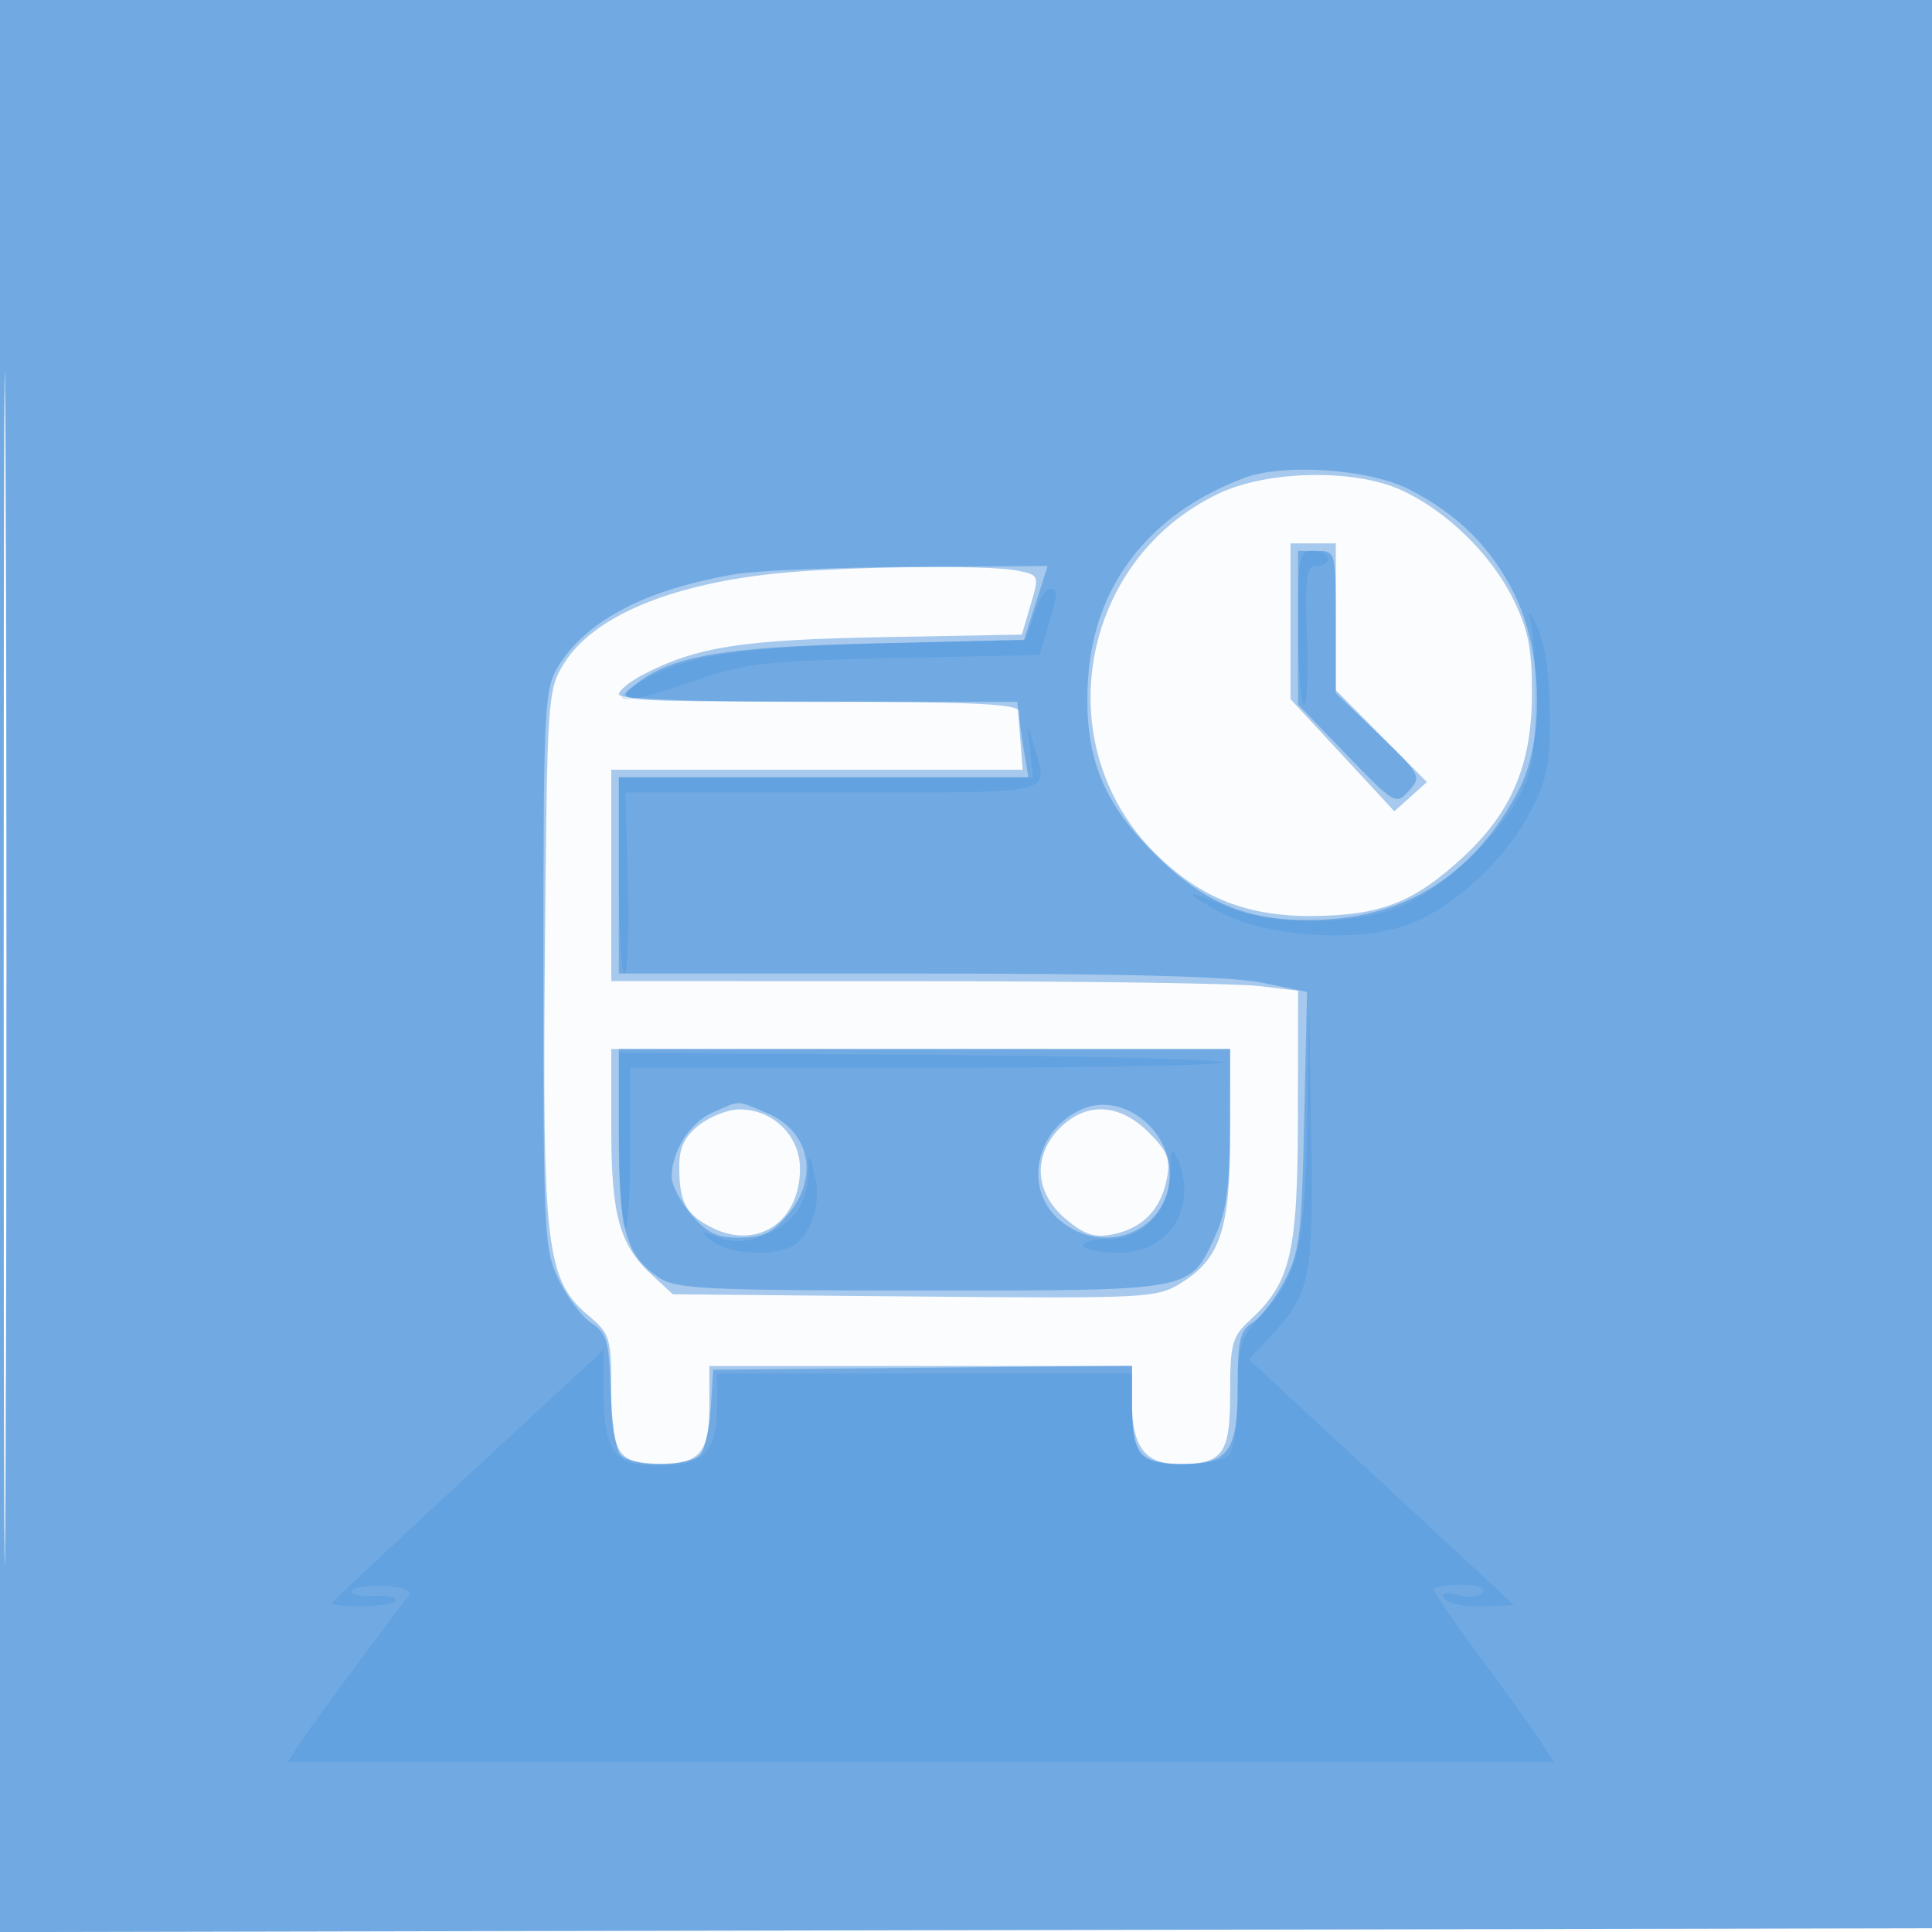 <svg xmlns="http://www.w3.org/2000/svg" width="256" height="256"><path fill-opacity=".016" d="M0 128.004v128.004l128.25-.254 128.25-.254.254-127.75L257.008 0H0v128.004m.485.496c0 70.4.119 99.053.265 63.672.146-35.38.146-92.98 0-128C.604 29.153.485 58.1.485 128.5" fill="#1976D2" fill-rule="evenodd"/><path fill-opacity=".378" d="M0 128.004v128.004l128.25-.254 128.25-.254.254-127.75L257.008 0H0v128.004m.485.496c0 70.4.119 99.053.265 63.672.146-35.38.146-92.98 0-128C.604 29.153.485 58.1.485 128.5M161.5 65.39c-18.425 8.736-22.81 33.3-8.5 47.61 5.969 5.969 12.218 8.462 21 8.377 8.94-.086 13.312-1.786 19.719-7.669 6.564-6.025 9.259-12.352 9.271-21.762.008-6.11-.479-8.534-2.547-12.685-2.948-5.916-8.855-11.636-14.806-14.339-6.225-2.826-17.656-2.604-24.137.468m9.5 16.929v10.319l6.879 7.431 6.878 7.431 2.157-1.937 2.157-1.937-6.035-6.09-6.036-6.09V72h-6v10.319m-68.5-6.298c-13.996 1.497-23.96 5.767-27.775 11.902-2.172 3.492-2.232 4.403-2.524 38.404-.335 39.078.174 43.286 5.802 48.022C80.844 176.739 81 177.263 81 184.4c0 8.217.936 9.6 6.5 9.6 5.152 0 6.5-1.563 6.5-7.535V181h56v4.929c0 5.764 1.754 8.071 6.137 8.071 5.912 0 6.863-1.297 6.863-9.361 0-6.593.252-7.522 2.632-9.715 5.413-4.986 6.322-8.859 6.346-27.035l.022-16.61-5.25-.631c-2.887-.347-23.363-.635-45.5-.639L81 130v-28h54.514l-.357-4.5-.358-4.5h-26.4C91.93 93 82 92.634 82 92.026c0-.536 1.463-1.731 3.25-2.656 7.102-3.674 13.047-4.601 31.7-4.943l18.451-.339 1.165-3.946c1.158-3.92 1.146-3.95-1.825-4.544-3.918-.783-23.35-.529-32.241.423M81 149.532c0 11.572 1.081 15.435 5.45 19.468l2.708 2.5 31.988.29c30.801.279 32.112.214 35.315-1.766 5.254-3.247 6.539-7.163 6.539-19.925V139H81v10.532m11.635-.459c-1.909 1.501-2.635 2.995-2.635 5.418 0 4.756.836 6.373 4.194 8.109 6.067 3.138 11.806-.63 11.806-7.75 0-4.348-3.569-7.85-8-7.85-1.502 0-3.916.933-5.365 2.073m47.82.382c-3.656 3.655-3.357 8.608.727 12.045 2.507 2.109 3.833 2.547 6.247 2.064 3.937-.787 6.357-3.246 7.164-7.277.539-2.696.156-3.691-2.399-6.247-3.849-3.849-8.256-4.069-11.739-.585" fill="#1976D2" fill-rule="evenodd"/><path fill-opacity=".372" d="M0 128.004v128.004l128.25-.254 128.25-.254.254-127.75L257.008 0H0v128.004m.485.496c0 70.4.119 99.053.265 63.672.146-35.38.146-92.98 0-128C.604 29.153.485 58.1.485 128.5m164.397-65.18c-12.613 4.719-20.013 14.306-20.721 26.846-.555 9.808 1.792 15.947 8.759 22.914 6.98 6.98 13.114 9.321 22.914 8.743 11.17-.658 19.726-6.404 25.355-17.028 3.495-6.595 3.278-18.325-.479-25.977-3.054-6.217-7.471-10.63-13.988-13.97-5.263-2.698-16.594-3.491-21.84-1.528M172 83.17v10.17l6.465 6.697c6.328 6.554 6.503 6.655 8.228 4.75 1.707-1.886 1.581-2.122-3.965-7.452L177 91.831v-9.416c0-9.376-.01-9.415-2.5-9.415H172v10.17m-74.425-7.11c-11.964 2.003-19.887 6.124-23.656 12.306-1.791 2.936-1.912 5.47-1.915 40.068-.004 35.19.093 37.134 2.045 41.167 1.127 2.329 3.083 4.911 4.346 5.738 2.009 1.317 2.324 2.42 2.51 8.802.118 4.013.692 7.873 1.277 8.578 1.376 1.658 9.256 1.663 10.632.006.582-.702 1.199-3.514 1.372-6.25l.314-4.975 27.75-.266 27.75-.266v5.316c0 6.422 1.112 7.716 6.629 7.716 6.158 0 7.371-1.7 7.371-10.331 0-6.076.306-7.379 1.977-8.422 1.087-.679 2.986-3.15 4.22-5.491 2.014-3.822 2.281-5.992 2.618-21.286l.375-17.031-5.905-1.219c-4.067-.84-18.264-1.22-45.595-1.22H82v-26h54.262l-.62-3.75c-.341-2.062-.625-4.312-.631-5-.009-.968-6.051-1.258-26.761-1.283-26.692-.033-26.745-.038-24.401-1.991 4.858-4.047 11.609-5.246 32.243-5.725l19.591-.454 1.567-4.899L138.816 75l-18.158.118c-9.987.064-20.374.488-23.083.942M82 150.55c0 12.547.961 15.884 5.414 18.802C89.62 170.797 93.91 171 122.242 171c36.296 0 35.416.167 38.844-7.383 1.431-3.15 1.875-6.525 1.892-14.367L163 139H82v11.55m12.476-3.154c-3.054 1.33-5.476 5.123-5.476 8.574 0 1.032 1.165 3.261 2.589 4.953C93.648 163.371 94.96 164 98 164c3.04 0 4.352-.629 6.411-3.077 4.198-4.989 2.904-11.058-2.873-13.471-4.07-1.701-3.3-1.695-7.062-.056m49.024-.472c-6.266 2.632-7.961 10.562-3.144 14.706 5.901 5.075 14.644 1.476 14.644-6.029 0-6.082-6.322-10.852-11.5-8.677" fill="#1976D2" fill-rule="evenodd"/><path fill-opacity=".153" d="M172 82.941c0 5.468.338 10.151.75 10.408.412.256.607-3.767.431-8.941-.271-8.014-.086-9.408 1.25-9.408.863 0 1.569-.45 1.569-1s-.9-1-2-1c-1.866 0-2 .667-2 9.941m-34.961-1.559-1.116 3.383-19.212.492c-19.65.503-26.657 1.696-32.52 5.537-4.035 2.644-.979 2.462 7.424-.443 7.269-2.513 9.38-2.759 27.008-3.142l19.123-.417 1.127-3.762c1.365-4.558 1.385-5.03.205-5.03-.508 0-1.425 1.522-2.039 3.382M202.76 82c.407 1.375.725 6.325.706 11-.027 6.714-.483 9.34-2.168 12.5-2.886 5.411-9.825 11.954-15.298 14.425-6.1 2.753-17.798 2.803-23.75.102-2.338-1.061-4.25-1.735-4.25-1.498 0 .236 1.912 1.414 4.25 2.616 6.008 3.091 18.122 3.749 24.458 1.329 6.039-2.307 12.781-8.565 16.088-14.934 2.206-4.248 2.608-6.297 2.563-13.04-.035-5.231-.623-9.211-1.696-11.5-.903-1.925-1.31-2.375-.903-1m-66.289 17.25.403 3.75H82v13c0 7.15.338 13.001.75 13.002.412.001.611-5.399.441-12L82.882 105h27.559c30.542 0 28.456.512 26.475-6.5-.788-2.787-.819-2.734-.445.75m36.749 48.25c-.269 17.433-1.106 21.262-5.787 26.442-3.215 3.559-3.433 4.241-3.433 10.729 0 4.056-.498 7.427-1.2 8.129-1.556 1.556-10.044 1.556-11.6 0-.66-.66-1.2-3.36-1.2-6V182H95v4.429c0 6.447-2.027 8.089-9.5 7.695-4.149-.218-5.5-2.525-5.5-9.391v-5.885L62 195.5c-9.9 9.159-18 16.755-18 16.881 0 .724 7.932.537 8.386-.197.302-.489-.987-.811-2.865-.718-1.878.094-3.177-.214-2.887-.683.291-.47 2.275-.751 4.409-.625 2.537.149 3.604.594 3.082 1.285-6.826 9.024-13.122 17.568-14.409 19.557l-1.618 2.5h167.804l-1.589-2.5c-.874-1.375-4.452-6.377-7.951-11.115-3.499-4.738-6.362-8.901-6.362-9.25 0-.349 1.602-.635 3.559-.635 2.127 0 3.309.404 2.939 1.004-.341.552-1.785.711-3.208.354-1.821-.457-2.377-.308-1.877.502.392.633 2.628 1.079 4.97.99l4.257-.161-13.048-12.094a44609.88 44609.88 0 0 0-17.57-16.279l-4.522-4.183 2.636-2.817c5.557-5.938 5.936-7.765 5.612-27.061l-.297-17.755-.231 15m-91.205 3c.009 6.05.346 11.522.75 12.159.404.638.735-3.862.735-10V141.5h39.25c21.588 0 39.25-.327 39.25-.728 0-.4-18-.85-40-1l-40.001-.272.016 11m73.055 4.694c-.1 5.287-3.549 9.006-8.352 9.006-2.042 0-3.462.405-3.156.9.306.495 2.35.9 4.542.9 6.904 0 10.691-5.995 7.896-12.5-.692-1.611-.873-1.282-.93 1.694m-47.968.122c-.152 4.179-1.861 6.685-5.635 8.262-2.472 1.033-4.117 1.142-6.169.41-2.612-.933-2.669-.9-.857.506 1.987 1.542 7.121 1.995 10.014.885 2.769-1.063 4.472-5.562 3.564-9.418-.765-3.254-.82-3.292-.917-.645" fill="#1976D2" fill-rule="evenodd"/></svg>